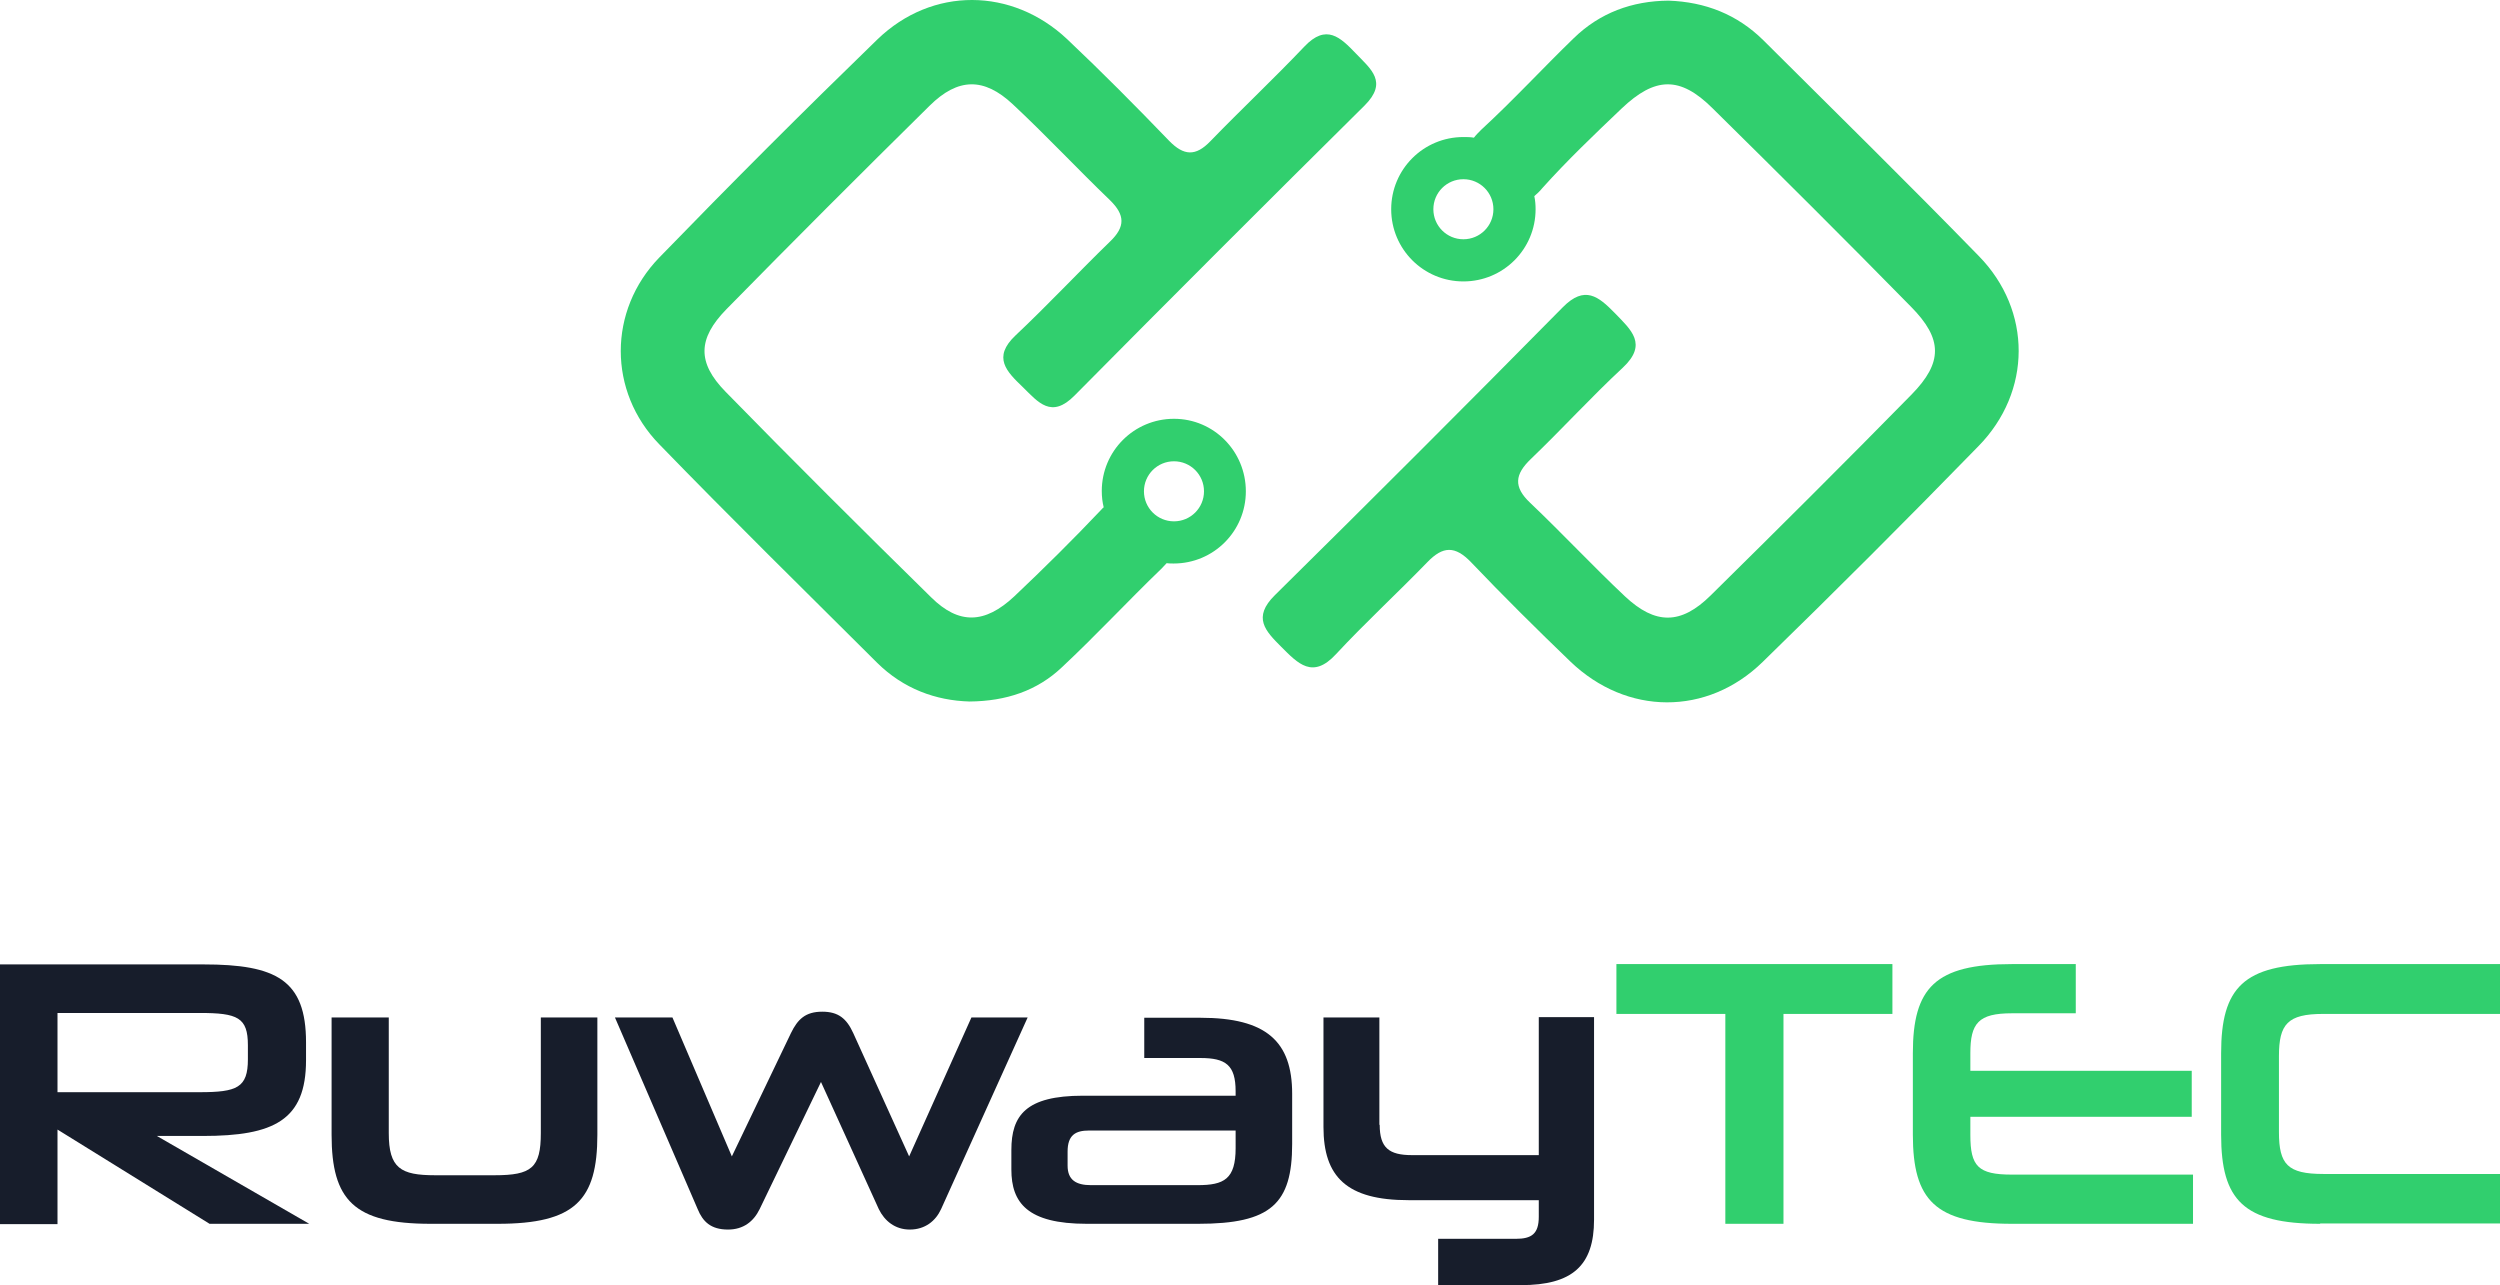 <?xml version="1.0" encoding="utf-8"?>
<!-- Generator: Adobe Illustrator 25.4.0, SVG Export Plug-In . SVG Version: 6.00 Build 0)  -->
<svg version="1.1" id="Capa_1" xmlns="http://www.w3.org/2000/svg" xmlns:xlink="http://www.w3.org/1999/xlink" x="0px" y="0px"
	 viewBox="0 0 782.6 402.4" style="enable-background:new 0 0 782.6 402.4;" xml:space="preserve">
<style type="text/css">
	.st0{fill:#171D2B;}
	.st1{fill:#FFFFFF;}
	.st2{fill:#31CF6E;}
</style>
<g>
	<g>
		<path class="st0" d="M65.6,383.1L18,353.6v29.6H0v-81.3h63.7c22.8,0,32.1,4.9,32.1,24.4v5.6c0,18.8-10.1,23.7-32.3,23.7H49.1
			l47.7,27.5H65.6z M77.6,327.2c0-8.7-3.2-10.1-15.1-10.1H18v24.8h44.5c11.7,0,15.1-1.4,15.1-10.3V327.2z"/>
		<path class="st0" d="M134.8,383.1c-24,0-31-7.4-31-27.9v-36.7h17.9v36.2c0,11,3.7,13.2,14.5,13.2h18.6c11.6,0,14.5-2.3,14.5-13.2
			v-36.2H187v36.7c0,20.5-7,27.9-31.2,27.9H134.8z"/>
		<path class="st0" d="M257,338.7l-19.2,39.8c-1.9,3.9-5.1,6.4-9.9,6.4c-5.4,0-7.9-2.5-9.5-6.4l-25.9-60h18l18.6,43.5l18.5-38.6
			c2.1-4.3,4.5-6.7,9.8-6.7c5,0,7.6,2.1,9.7,6.7l17.5,38.6l19.5-43.5h17.6l-27.1,60c-1.7,3.7-5,6.4-9.8,6.4c-4.6,0-7.9-2.7-9.7-6.4
			L257,338.7z"/>
		<path class="st0" d="M340.2,383.1c-18.6,0-23.6-6.6-23.6-17V360c0-10.8,4.5-17,22.4-17h47.8v-1.4c0-8.2-3.1-10.4-11-10.4h-17.6
			v-12.6h17.6c20.6,0,28.7,7.4,28.7,23.8v15.7c0,18.7-6.6,25-29.4,25H340.2z M386.8,353.9h-45.9c-4.2,0-6.7,1.4-6.7,6.6v4.4
			c0,4.5,2.7,6.1,7.3,6.1h33.4c8.3,0,11.9-1.9,11.9-11.6V353.9z"/>
		<path class="st0" d="M431.9,352.1c0,7.2,2.9,9.5,10.1,9.5h39.7v-43.2H499v63.4c0,14.4-6.8,20.5-22.9,20.5h-25.9v-14.5h24.3
			c4.9,0,7.2-1.5,7.2-6.9v-5.2h-40.8c-19.3,0-26.6-7.3-26.6-22.9v-34.3h17.5V352.1z"/>
		<path class="st2" d="M540.1,383.1v-65.7H506v-15.6h86.4v15.6h-34.1v65.7H540.1z"/>
		<path class="st2" d="M629.8,383.1c-24,0-31-7.4-31-27.9v-25.5c0-20.5,7-27.9,31-27.9h20v15.4h-20c-10.5,0-13,3.1-13,12.5v5.5h69.3
			v14.4h-69.3v5.7c0,9.8,2.4,12.4,13,12.4h56.7v15.4H629.8z"/>
		<path class="st2" d="M726.3,383.1c-24,0-31-7.4-31-27.9v-25.5c0-20.5,7-27.9,31-27.9h56.4v15.6h-55.5c-11.1,0-13.8,3.2-13.8,13.2
			v23.8c0,10.1,2.7,13.1,13.9,13.1h55.4v15.5H726.3z"/>
	</g>
	<g>
		<path class="st2" d="M619.5,80.2c-22.2-22.8-44.9-45.1-67.5-67.6c-8.2-8.1-18.2-12-29.7-12.4C510.9,0.3,500.8,4,492.6,12
			c-9.7,9.4-18.9,19.4-28.9,28.6c-0.9,0.9-1.7,1.7-2.3,2.5c-1.1-0.2-2.2-0.2-3.3-0.2c-12.5,0-22.6,10.1-22.6,22.6
			s10.1,22.6,22.6,22.6c12.5,0,22.6-10.1,22.6-22.6c0-1.4-0.1-2.7-0.4-4.1c0.8-0.7,1.7-1.5,2.5-2.5c7.8-8.7,16.3-16.8,24.8-24.9
			c10.5-10,18.3-10.2,28.4-0.2C557,54.5,577.7,75.1,598.2,96c10,10.1,10,17.5,0.2,27.5c-20.8,21.2-41.8,42.1-62.9,62.9
			c-9.3,9.2-17.3,9.2-26.8,0.3c-10.1-9.5-19.6-19.7-29.7-29.3c-5.3-5-4.8-8.9,0.2-13.7c9.8-9.4,18.9-19.4,28.8-28.6
			c7.9-7.4,2.6-11.8-2.5-17.1c-5.1-5.2-9.4-8.8-16.3-1.8c-29.8,30.2-59.8,60.2-90.1,90.1c-7.1,7-3,11.2,2,16.2
			c5.2,5.2,9.8,10.2,17.1,2.3c9.2-9.9,19.2-19.1,28.6-28.8c4.9-5.1,8.7-5.2,13.7,0c10.1,10.6,20.5,20.9,31.1,31.1
			c17.6,16.9,42.8,17.1,60.2,0.1c22.8-22.2,45.3-44.7,67.5-67.5C636.1,122.6,636.1,97.2,619.5,80.2z M458.1,74.9
			c-5.2,0-9.4-4.2-9.4-9.4s4.2-9.4,9.4-9.4s9.4,4.2,9.4,9.4S463.3,74.9,458.1,74.9z"/>
		<path class="st2" d="M367.5,131.1c-12.5,0-22.6,10.1-22.6,22.6c0,1.8,0.2,3.5,0.6,5.1c-0.3,0.2-0.5,0.5-0.8,0.8
			c-8.8,9.3-17.9,18.3-27.2,27.1c-9.2,8.6-17.3,8.9-26,0.3c-21.7-21.3-43.2-42.7-64.4-64.4c-8.9-9.1-8.7-16.6,0.3-25.8
			c21-21.4,42.2-42.6,63.6-63.7c8.9-8.8,17-8.9,26-0.5c10.4,9.7,20.2,20.2,30.5,30.1c4.7,4.6,4.8,8.3,0,12.9
			c-10,9.7-19.5,19.9-29.6,29.4c-7.3,6.9-2.8,11.3,2.3,16.2c4.8,4.7,8.9,10,16.2,2.6c30.1-30.4,60.4-60.7,90.8-90.8
			c7.3-7.3,2-11.3-2.7-16.2c-4.9-5.1-9.3-9.5-16.2-2.2c-9.6,10.1-19.7,19.6-29.4,29.6c-4.6,4.8-8.3,4.6-12.9-0.1
			c-10.4-10.8-21-21.5-31.9-31.8C316.8-4,291.8-4.2,274.7,12.3c-23.1,22.4-45.9,45.2-68.3,68.3c-16.1,16.6-16.1,42,0,58.5
			c22.4,23.1,45.4,45.7,68.2,68.4c8.2,8.1,18.3,11.8,28.9,12.1c11.5-0.1,21.2-3.4,28.9-10.7c10.7-10,20.6-20.7,31.2-30.9
			c0.6-0.6,1.1-1.2,1.6-1.7c0.7,0.1,1.5,0.1,2.2,0.1c12.5,0,22.6-10.1,22.6-22.6S380,131.1,367.5,131.1z M367.5,163.2
			c-5.2,0-9.4-4.2-9.4-9.4s4.2-9.4,9.4-9.4s9.4,4.2,9.4,9.4S372.7,163.2,367.5,163.2z"/>
	</g>
</g>
</svg>

